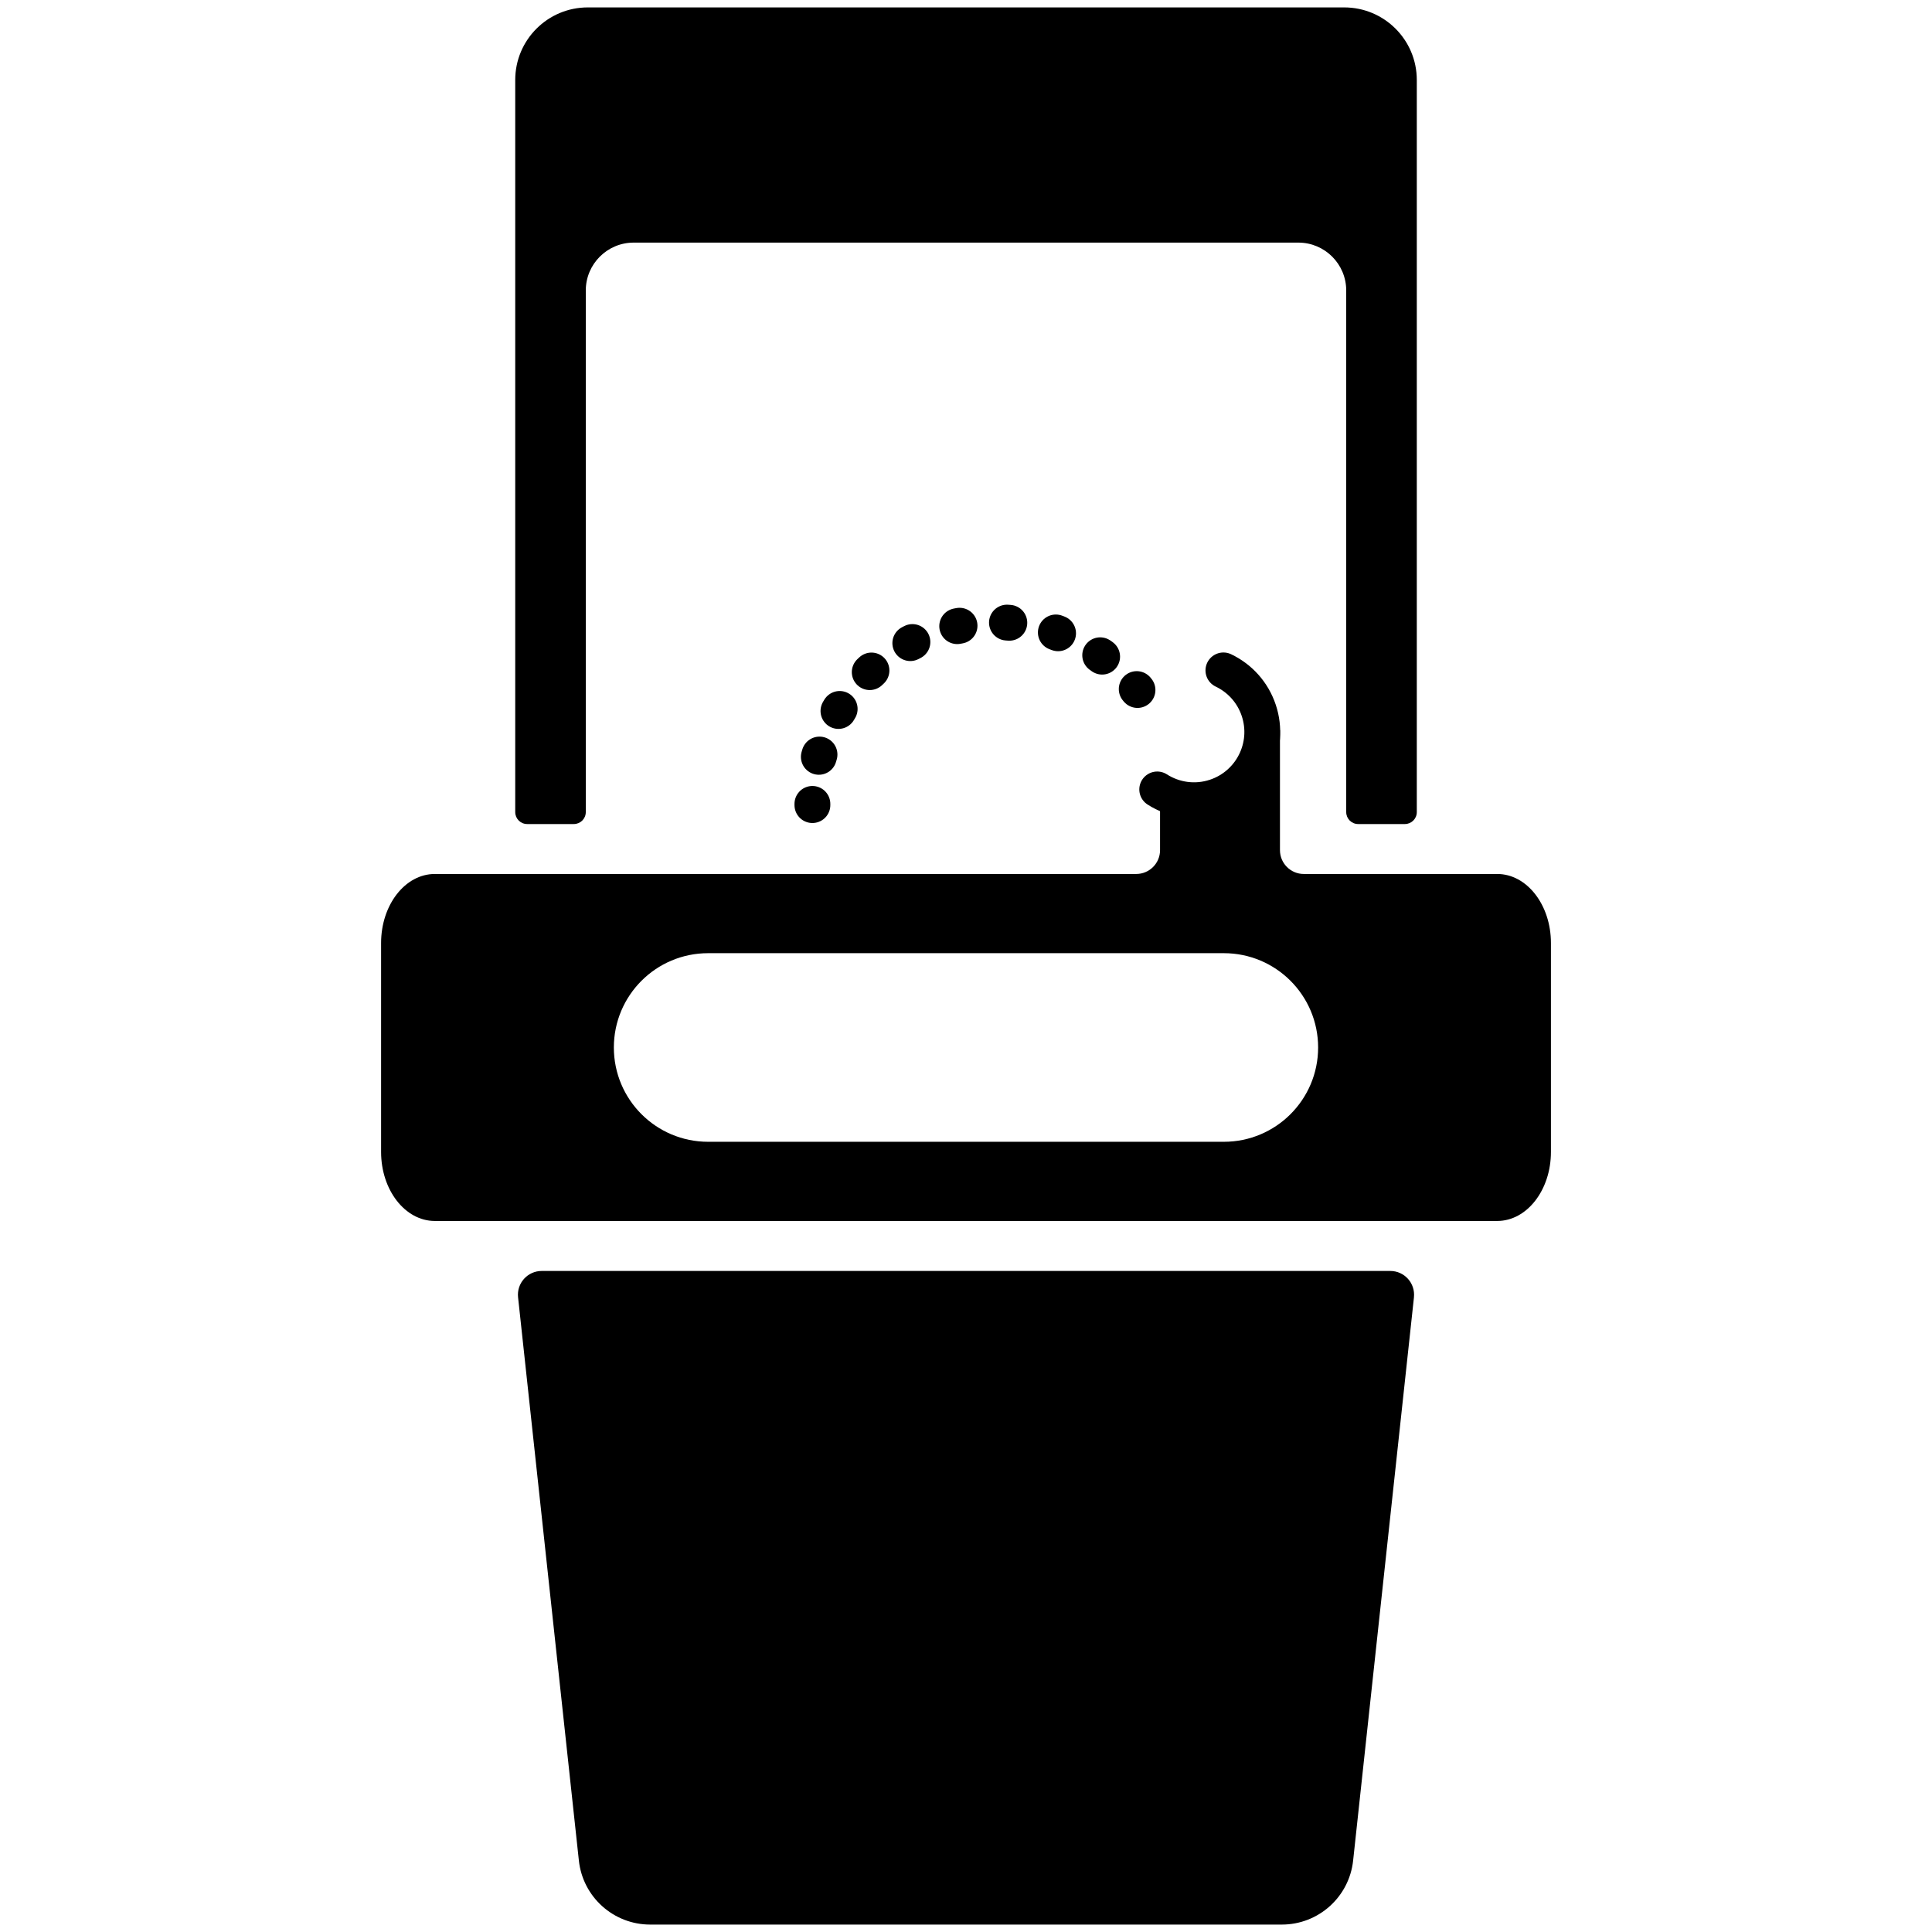 <?xml version="1.0" encoding="UTF-8"?>
<svg id="Layer_9" data-name="Layer 9" xmlns="http://www.w3.org/2000/svg" viewBox="0 0 808.61 808.61">
  <defs>
    <style>
      .cls-1 {
        stroke-dasharray: 0 0 1 19.94;
      }

      .cls-1, .cls-2 {
        fill: none;
        stroke: #000;
        stroke-linecap: round;
        stroke-miterlimit: 10;
        stroke-width: 15px;
      }

      .cls-3 {
        fill: #000;
        stroke-width: 0px;
      }
    </style>
  </defs>
  <g id="Layer_9-2" data-name="Layer 9">
    <g>
      <path class="cls-3" d="M591.79,542.97l-25.46,235.75c-1.65,15.24-14.51,26.78-29.83,26.78h-264.39c-15.32,0-28.19-11.55-29.83-26.78l-25.45-235.75c-.64-5.89,3.98-11.03,9.9-11.03h355.15c5.93,0,10.54,5.14,9.9,11.03Z"/>
      <path class="cls-3" d="M592.98,33.47v306.43c0,2.76-2.24,4.99-4.99,4.99h-19.56c-2.76,0-4.99-2.24-4.99-4.99V121.58c0-11.07-8.97-20.04-20.04-20.04h-278.18c-11.07,0-20.05,8.98-20.05,20.05v218.31c0,2.76-2.24,4.99-4.99,4.99h-19.55c-2.76,0-4.99-2.24-4.99-4.99V33.47c0-16.77,13.6-30.37,30.37-30.37h316.59c16.78,0,30.38,13.6,30.38,30.37Z"/>
    </g>
  </g>
  <path class="cls-2" d="M512.04,280.59c6.77,3.23,12.26,9.1,14.81,16.78,4.97,14.97-3.14,31.13-18.11,36.1-8.51,2.82-17.4,1.42-24.4-3.06"/>
  <g>
    <path class="cls-2" d="M340.02,336.96c0-.17,0-.33,0-.5"/>
    <path class="cls-1" d="M342.71,316.76c8.86-32.48,38.57-56.35,73.86-56.35,20.27,0,38.7,7.88,52.4,20.74"/>
    <path class="cls-2" d="M475.76,288.4c.11.13.21.26.32.39"/>
  </g>
  <path class="cls-3" d="M626.64,365.79h-80.96c-5.5,0-9.97-4.46-9.97-9.97v-50.22l-19.67,25.09-30.52,5.25v19.88c0,5.5-4.46,9.97-9.97,9.97H181.98c-12.42,0-22.48,12.94-22.48,28.89v87.45c0,15.96,10.07,28.89,22.48,28.89h444.67c12.41,0,22.47-12.94,22.47-28.89v-87.45c0-15.96-10.07-28.89-22.47-28.89ZM512.21,477.88h-215.82c-21.8,0-39.47-17.67-39.47-39.47s17.67-39.47,39.47-39.47h215.82c21.8,0,39.47,17.67,39.47,39.47s-17.67,39.47-39.47,39.47Z"/>
</svg>